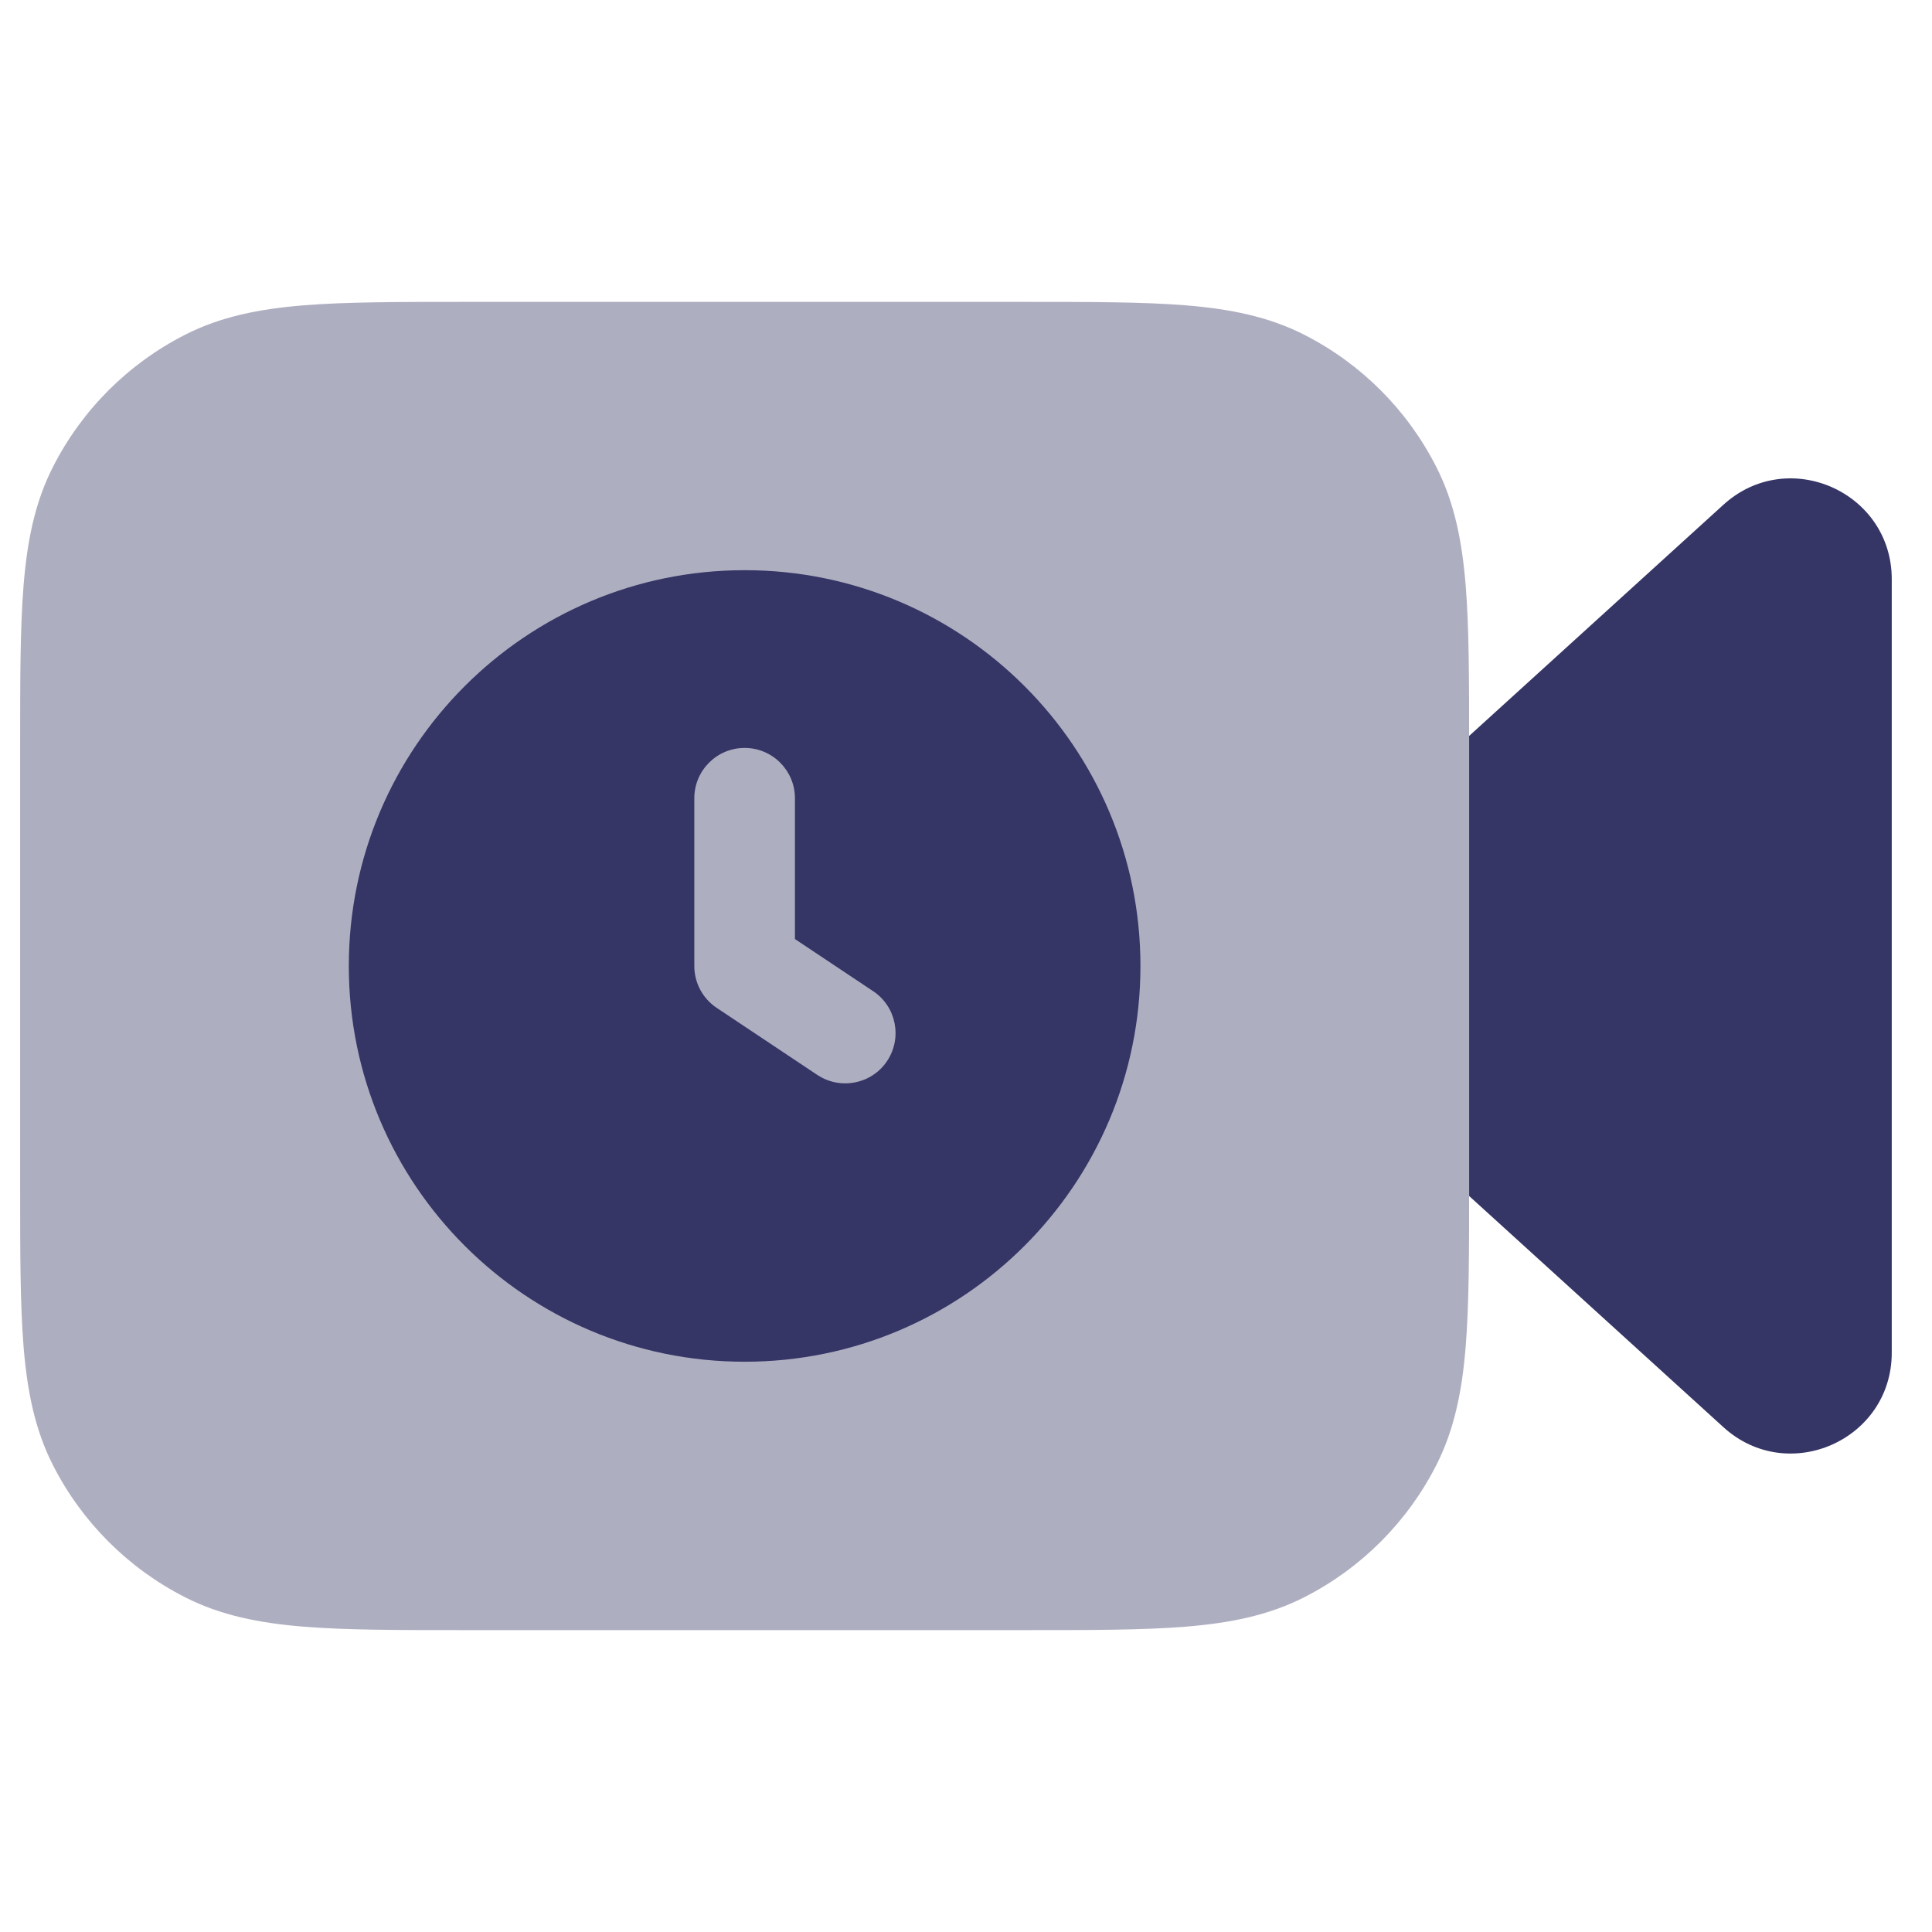 <svg width="24" height="24" viewBox="0 0 24 24" fill="none" xmlns="http://www.w3.org/2000/svg">
<path opacity="0.4" d="M12.732 3.75H5.768C4.955 3.75 4.299 3.75 3.769 3.793C3.222 3.838 2.742 3.932 2.298 4.159C1.592 4.518 1.018 5.092 0.659 5.798C0.432 6.242 0.338 6.722 0.293 7.269C0.25 7.799 0.25 8.455 0.25 9.268V14.732C0.25 15.545 0.25 16.201 0.293 16.732C0.338 17.278 0.432 17.758 0.659 18.203C1.018 18.908 1.592 19.482 2.298 19.841C2.742 20.068 3.222 20.162 3.769 20.207C4.299 20.25 4.955 20.25 5.768 20.25H12.732C13.545 20.25 14.201 20.25 14.732 20.207C15.278 20.162 15.758 20.068 16.203 19.841C16.908 19.482 17.482 18.908 17.841 18.203C18.068 17.758 18.162 17.278 18.207 16.732C18.25 16.201 18.25 15.545 18.25 14.732V9.268C18.25 8.455 18.25 7.799 18.207 7.269C18.162 6.722 18.068 6.242 17.841 5.798C17.482 5.092 16.908 4.518 16.203 4.159C15.758 3.932 15.278 3.838 14.732 3.793C14.201 3.75 13.545 3.75 12.732 3.75Z" fill="#353566"/>
<path d="M18.25 14.857L21.409 17.729C22.212 18.459 23.5 17.889 23.5 16.804V7.195C23.5 6.11 22.212 5.54 21.409 6.27L18.25 9.142V14.857Z" fill="#353566"/>
<path fill-rule="evenodd" clip-rule="evenodd" d="M9.25 7.083C6.535 7.083 4.333 9.284 4.333 12C4.333 14.715 6.535 16.916 9.25 16.916C11.965 16.916 14.167 14.715 14.167 12C14.167 9.284 11.965 7.083 9.25 7.083ZM9.25 9.291C9.595 9.291 9.875 9.571 9.875 9.916V11.665L10.847 12.313C11.134 12.504 11.211 12.893 11.02 13.18C10.829 13.467 10.441 13.544 10.153 13.353L8.903 12.52C8.729 12.404 8.625 12.209 8.625 12V9.916C8.625 9.571 8.905 9.291 9.25 9.291Z" fill="#353566"/>
</svg>
